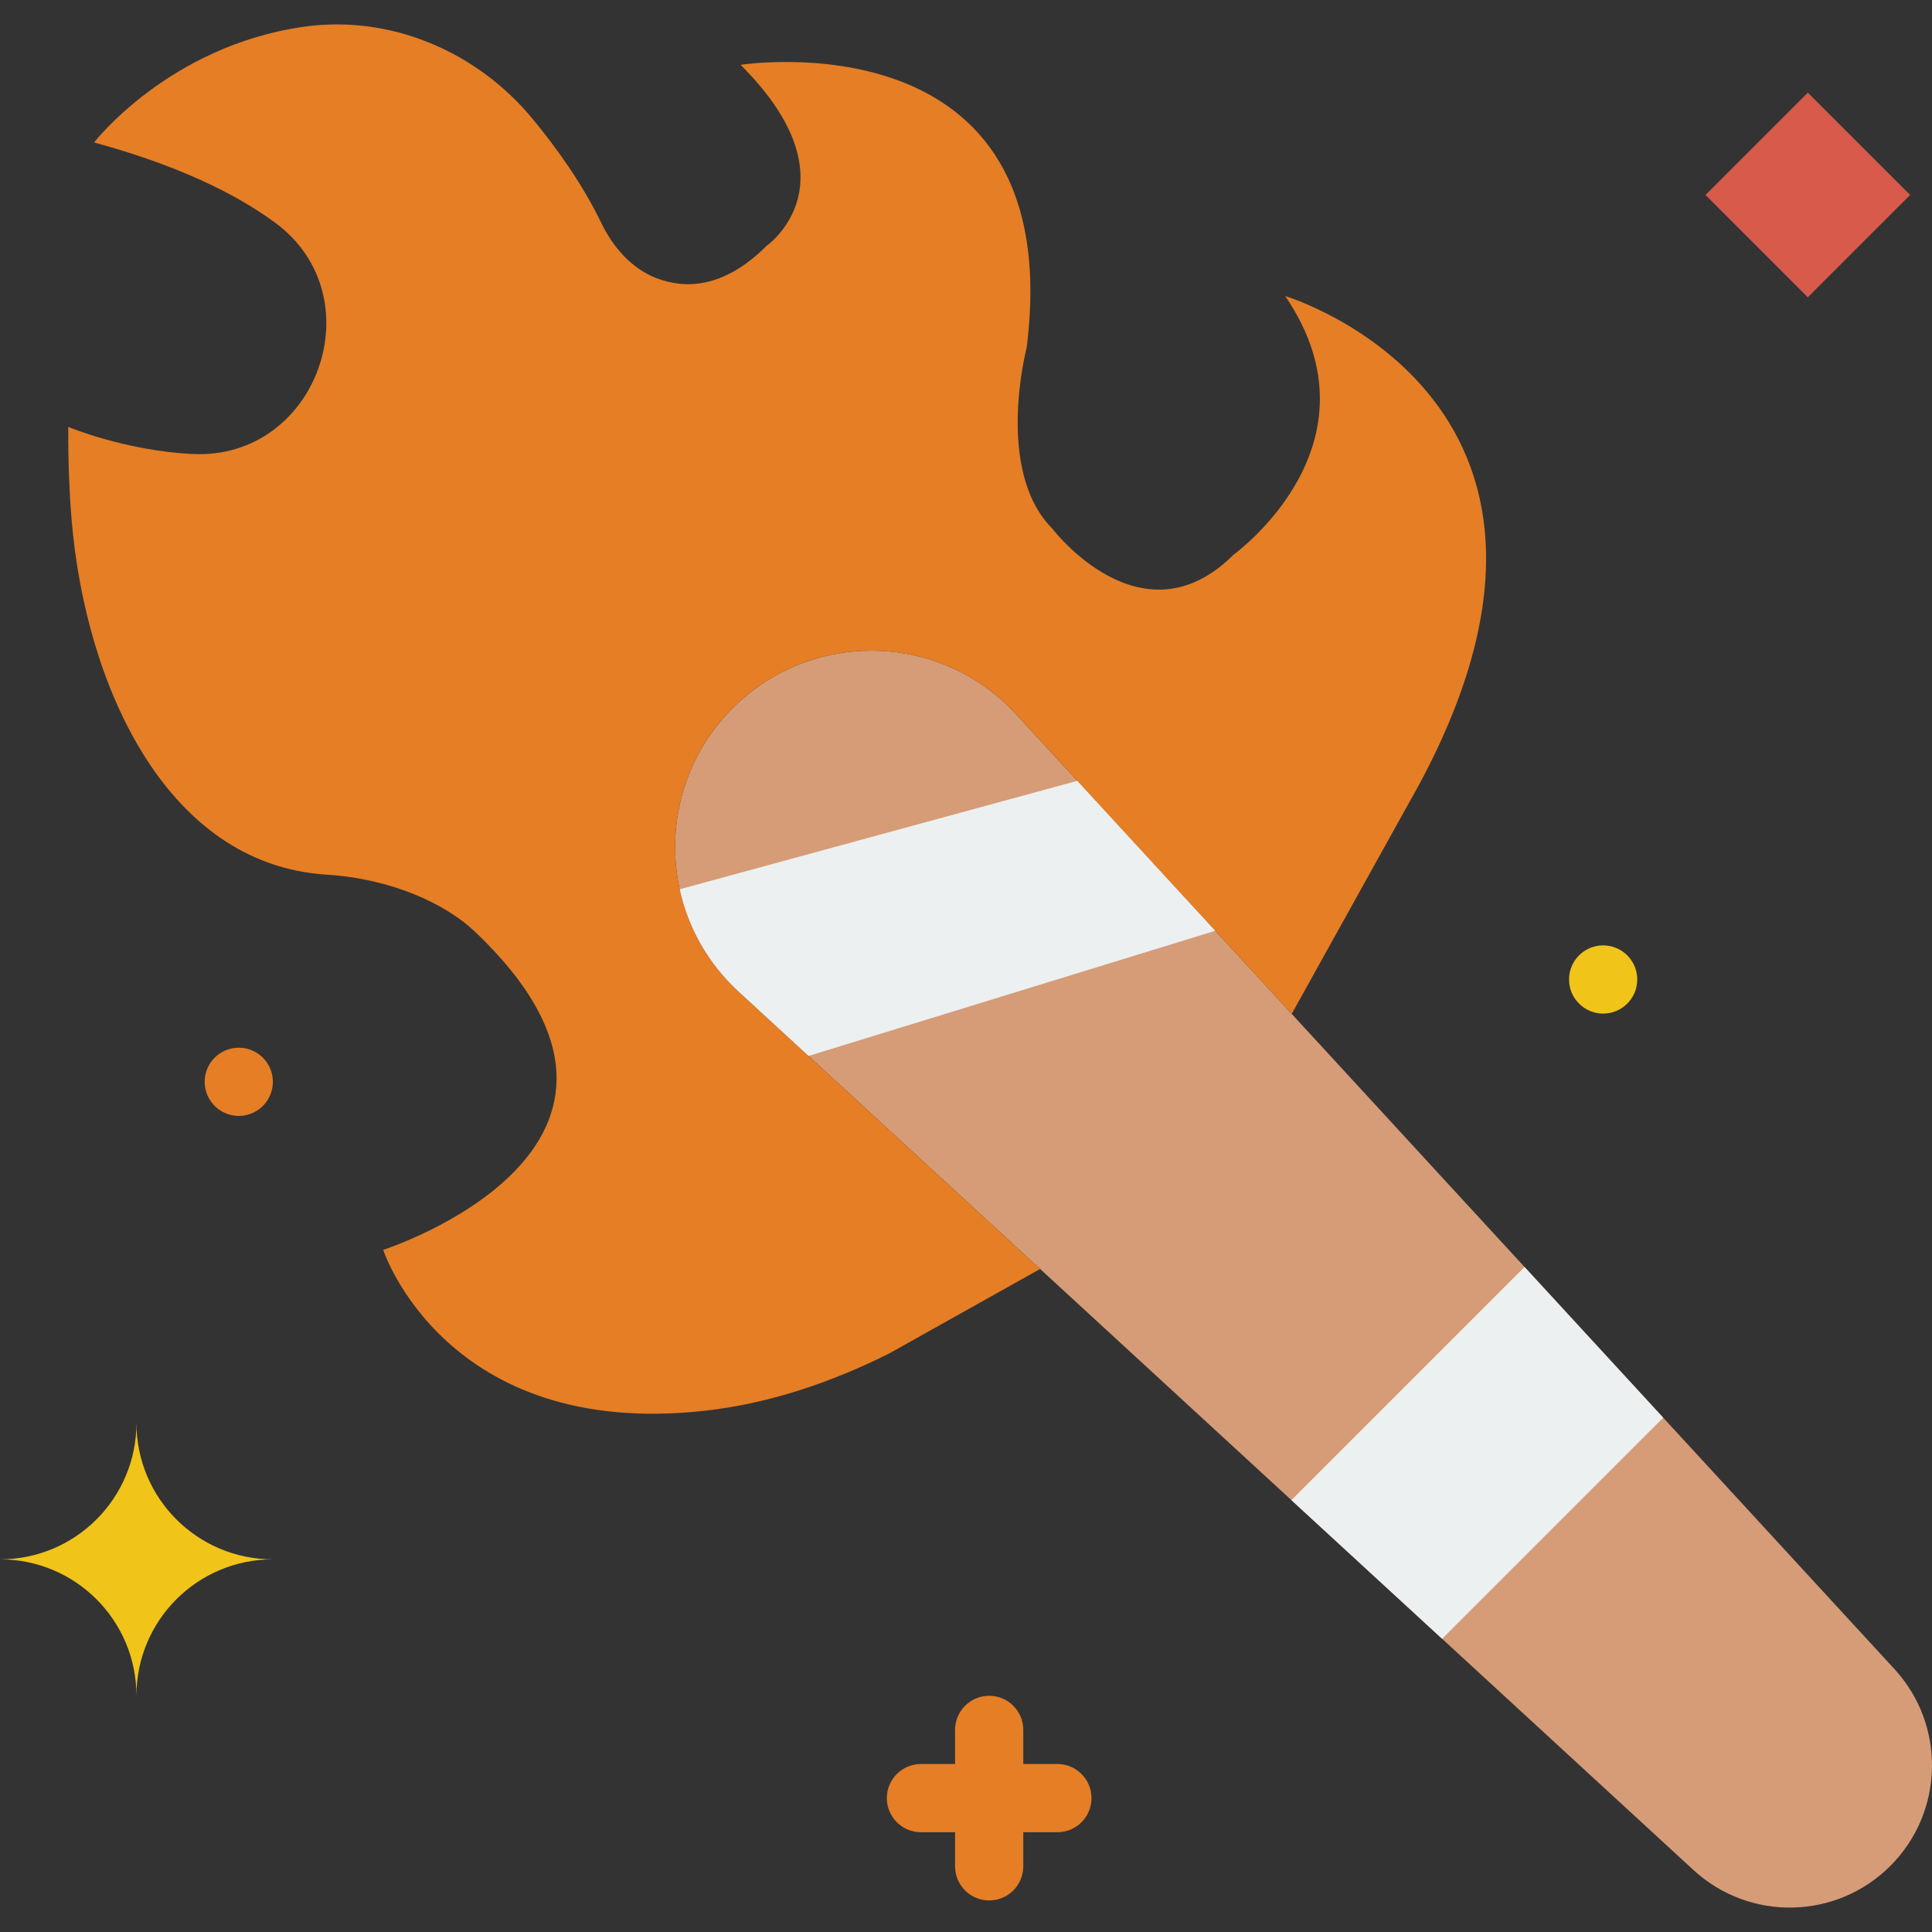 <?xml version="1.0" encoding="iso-8859-1"?>
<!-- Generator: Adobe Illustrator 19.0.0, SVG Export Plug-In . SVG Version: 6.00 Build 0)  -->
<svg version="1.1" id="Layer_1" xmlns="http://www.w3.org/2000/svg" xmlns:xlink="http://www.w3.org/1999/xlink" x="0px" y="0px"
	 viewBox="0 0 508.776 508.776" style="enable-background:new 0 0 508.776 508.776;" xml:space="preserve">
<rect x="0" y="0" width="508.776" height="508.776" fill="#333333" stroke="none"/>
<g>
	<path style="fill:#D69C77;" d="M497.804,491.376L497.804,491.376c14.201-14.201,14.677-37.071,1.078-51.847L267.53,188.056
		c-19.905-21.639-53.814-22.339-74.599-1.554l0,0c-20.785,20.785-20.085,54.694,1.554,74.599l251.473,231.352
		C460.734,506.053,483.603,505.577,497.804,491.376"/>
	<path style="fill:#E57E25;" d="M100.907,329.145c0,0,84.067-27.028,24.055-83.896c-7.653-7.249-21.872-13.842-38.93-14.911
		c-42.748-2.677-63.587-50.661-67.162-93.346c-0.629-7.5-0.943-15.674-0.898-24.567c0,0,14.866,6.243,32.705,7.132
		c32.903,1.626,48.29-41.418,21.747-60.937c-10.438-7.68-25.636-15.082-47.643-21.109c0,0,19.618-25.402,55.215-30.468
		c22.806-3.234,45.604,6.494,60.263,24.262c6.449,7.815,13.177,17.246,18.037,27.307c3.108,6.431,7.949,12.09,14.614,14.65
		c7.375,2.838,17.588,2.838,28.941-8.506c0,0,24.118-16.743-6.809-47.679c0,0,86.411-13.581,75.318,74.518
		c0,0-8.515,32.346,6.809,47.67c0,0,23.552,30.927,47.67,6.809c0,0,40.295-28.941,13.617-68.105c0,0,93.049,27.944,32.319,133.937
		l-30.612,55.098l-72.632-78.947c-19.905-21.639-53.814-22.339-74.599-1.554c-20.785,20.785-20.085,54.694,1.554,74.599
		l79.423,73.072l-39.828,22.294c-15.198,7.599-31.484,13.123-48.371,15.028C117.264,379.196,100.907,329.145,100.907,329.145"/>
	<g>
		<path style="fill:#ECF0F1;" d="M320.021,245.113l-107.098,32.957l-18.441-16.968c-8.12-7.473-13.294-16.923-15.486-26.92
			l104.7-28.555L320.021,245.113z"/>
		<polygon style="fill:#ECF0F1;" points="437.994,373.344 379.769,431.568 340.076,395.045 401.471,333.65 		"/>
	</g>
	<polygon style="fill:#D75A4A;" points="476.07,24.395 503.018,51.342 476.07,78.29 449.123,51.342 	"/>
	<path style="fill:#F0C419;" d="M35.93,374.711c0,19.86-16.07,35.93-35.93,35.93c19.86,0,35.93,16.07,35.93,35.93
		c0-19.86,16.07-35.93,35.93-35.93C51.999,410.64,35.93,394.571,35.93,374.711"/>
	<g>
		<path style="fill:#E57E25;" d="M260.491,500.465c-4.967,0-8.982-4.024-8.982-8.982v-35.93c0-4.958,4.015-8.982,8.982-8.982
			c4.967,0,8.982,4.024,8.982,8.982v35.93C269.474,496.441,265.459,500.465,260.491,500.465"/>
		<path style="fill:#E57E25;" d="M278.456,482.5h-35.93c-4.967,0-8.982-4.024-8.982-8.982c0-4.958,4.015-8.982,8.982-8.982h35.93
			c4.967,0,8.982,4.024,8.982,8.982C287.439,478.476,283.423,482.5,278.456,482.5"/>
	</g>
	<path style="fill:#F0C419;" d="M431.158,257.939c0,4.958-4.024,8.982-8.982,8.982c-4.958,0-8.982-4.024-8.982-8.982
		s4.024-8.982,8.982-8.982C427.134,248.956,431.158,252.98,431.158,257.939"/>
	<path style="fill:#E57E25;" d="M71.86,284.886c0,4.958-4.024,8.982-8.982,8.982s-8.982-4.024-8.982-8.982s4.024-8.982,8.982-8.982
		S71.86,279.928,71.86,284.886"/>
</g>
<g>
</g>
<g>
</g>
<g>
</g>
<g>
</g>
<g>
</g>
<g>
</g>
<g>
</g>
<g>
</g>
<g>
</g>
<g>
</g>
<g>
</g>
<g>
</g>
<g>
</g>
<g>
</g>
<g>
</g>
</svg>
